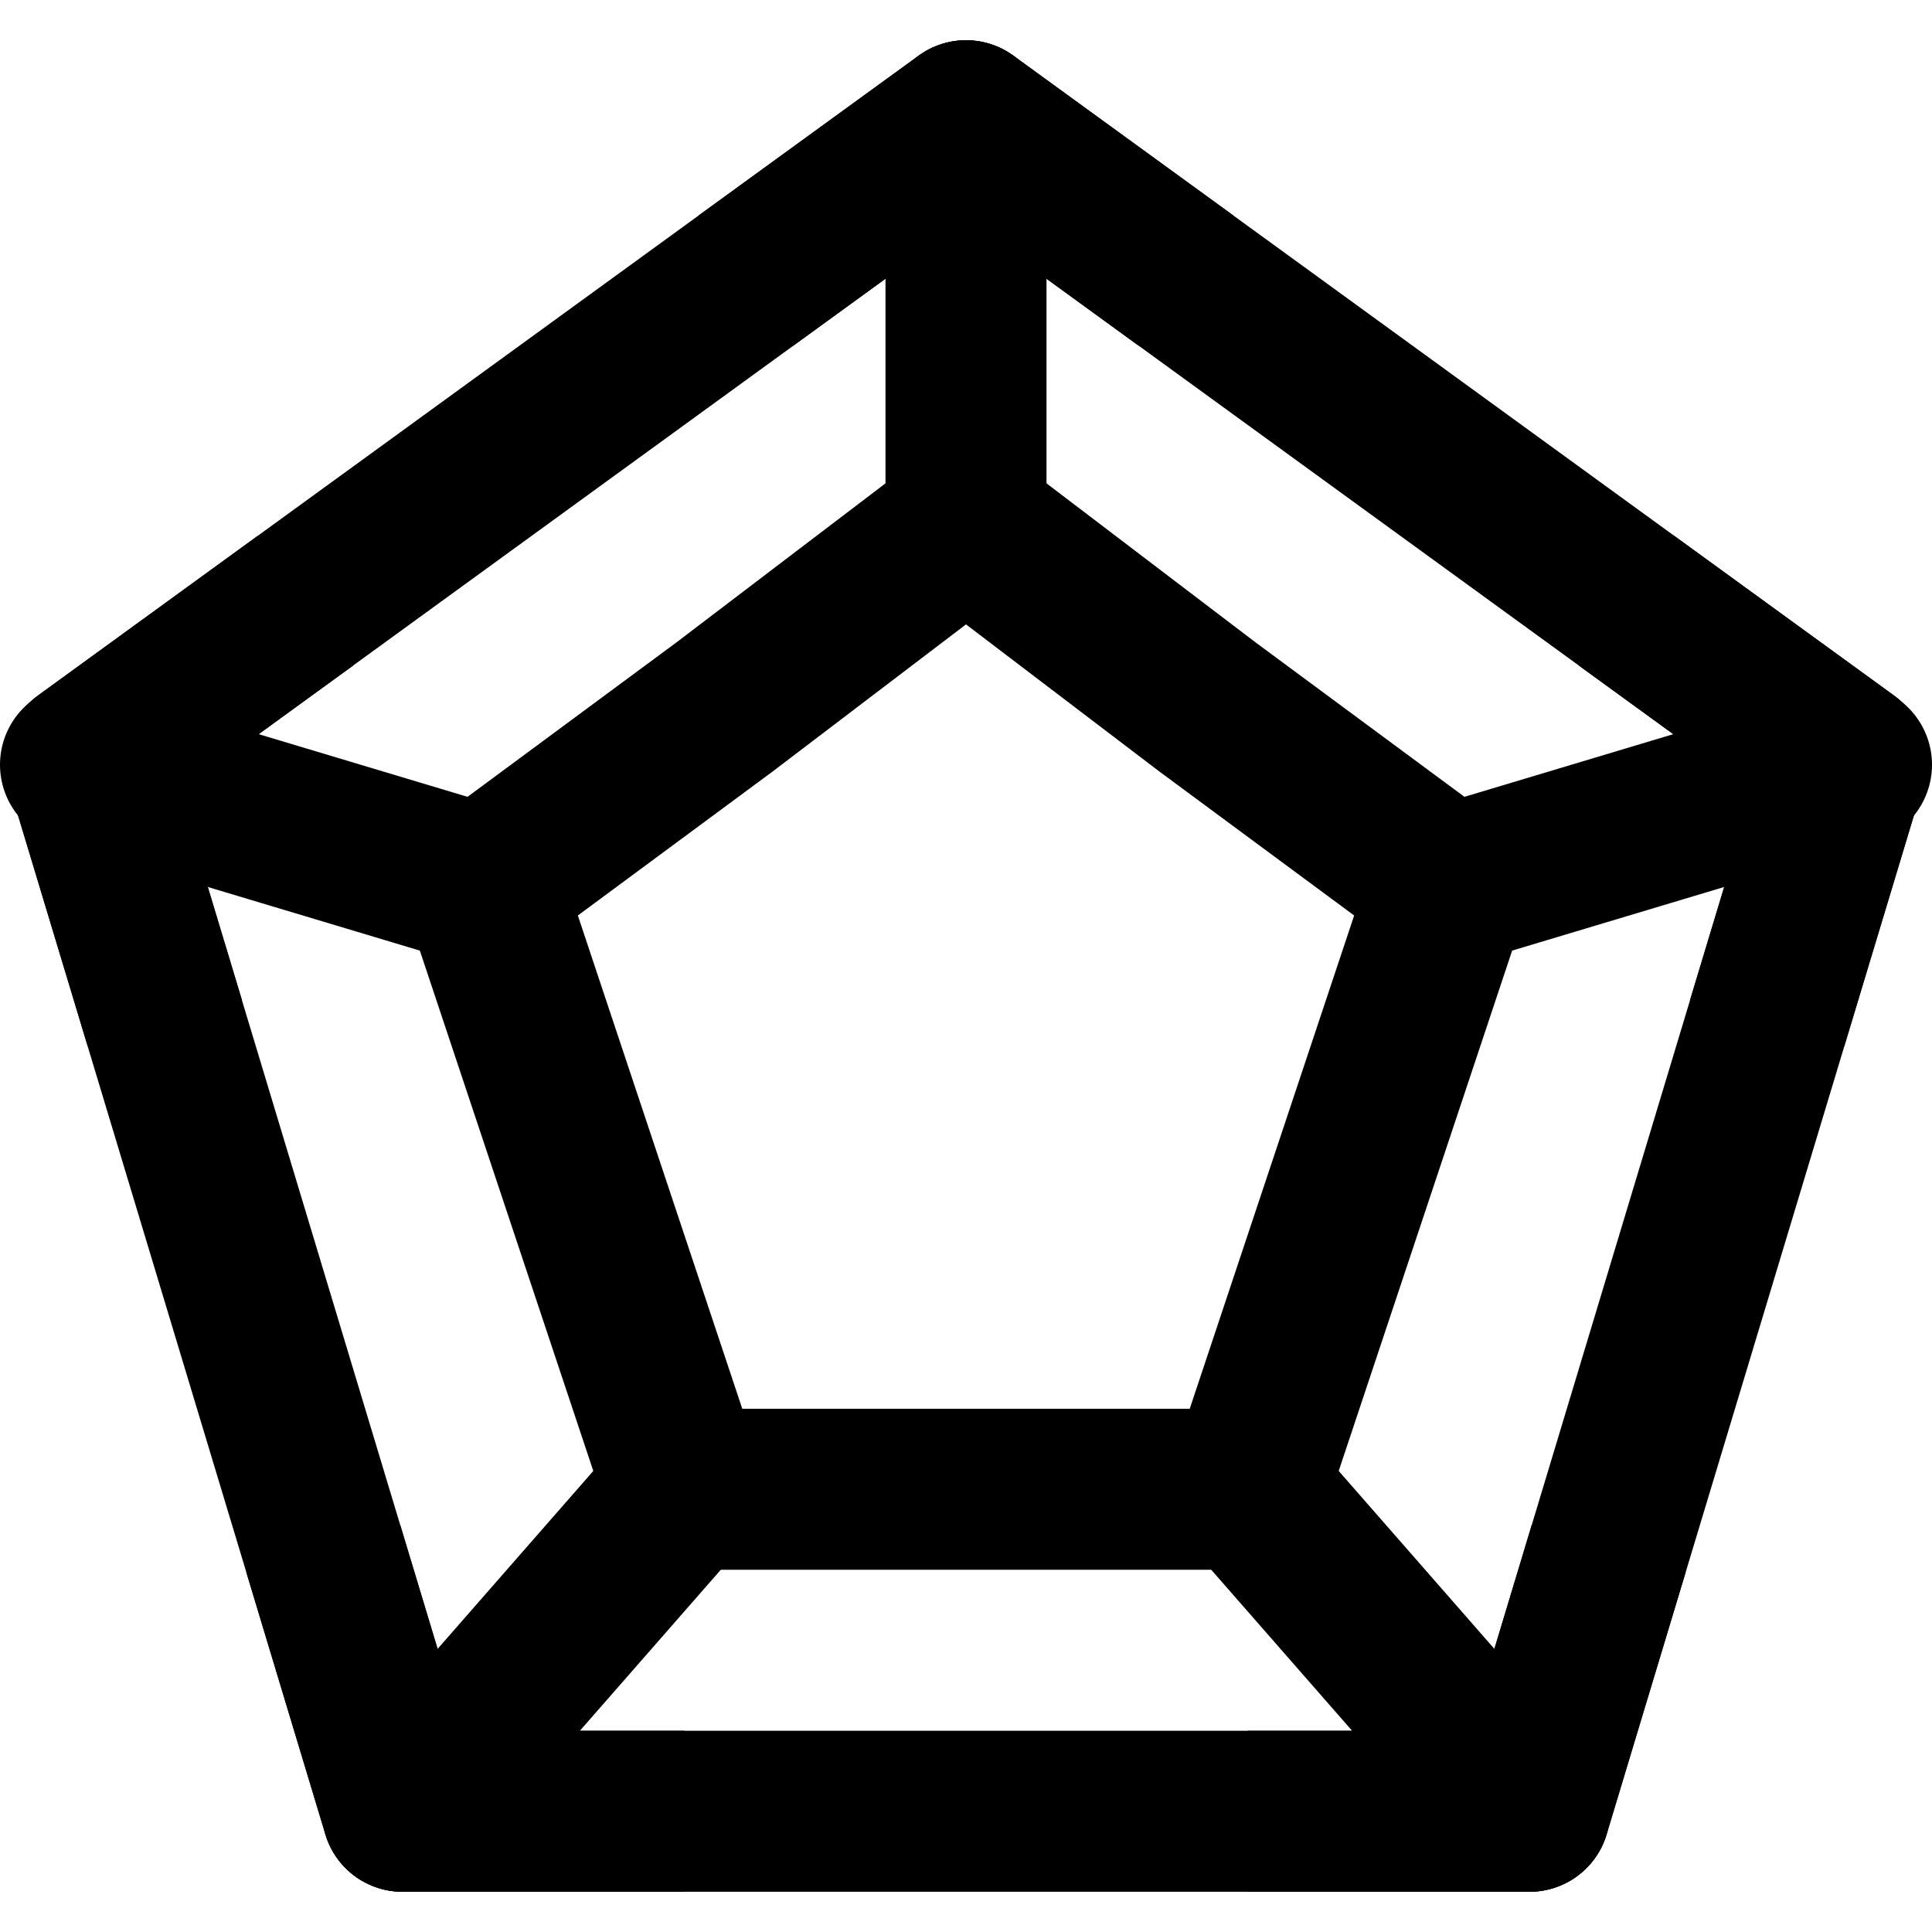 <svg xmlns="http://www.w3.org/2000/svg" xmlns:xlink="http://www.w3.org/1999/xlink" aria-hidden="true" role="img" class="iconify iconify--icon-park-outline" width="1em" height="1em" preserveAspectRatio="xMidYMid meet" viewBox="0 0 48 48"><g fill="none"><g stroke="currentColor" stroke-linejoin="round" stroke-width="4" clip-path="url(#IconifyId17f5a0d8ff03f060035)"><path d="m24 3l21.874 15.893L38 45H10L2.125 18.893L24 3Z"></path><path stroke-linecap="round" d="m38 45l-7-8m-21 8l7-8M2 19l10 3m34-3l-10 3M24 3v10"></path><path d="m24 13l6.007 4.57L36 22l-5 15H17l-5-15l5.993-4.43L24 13ZM7.594 14.92l-5.469 3.973l1.97 6.526m3.936 13.054L10 45h7m14 0h7l1.968-6.527m.437-23.553l5.469 3.973l-1.969 6.526M29.468 6.973L24 3l-5.47 3.973"></path></g><defs><clipPath id="IconifyId17f5a0d8ff03f060035"><path fill="currentColor" d="M0 0h48v48H0z"></path></clipPath></defs></g></svg>